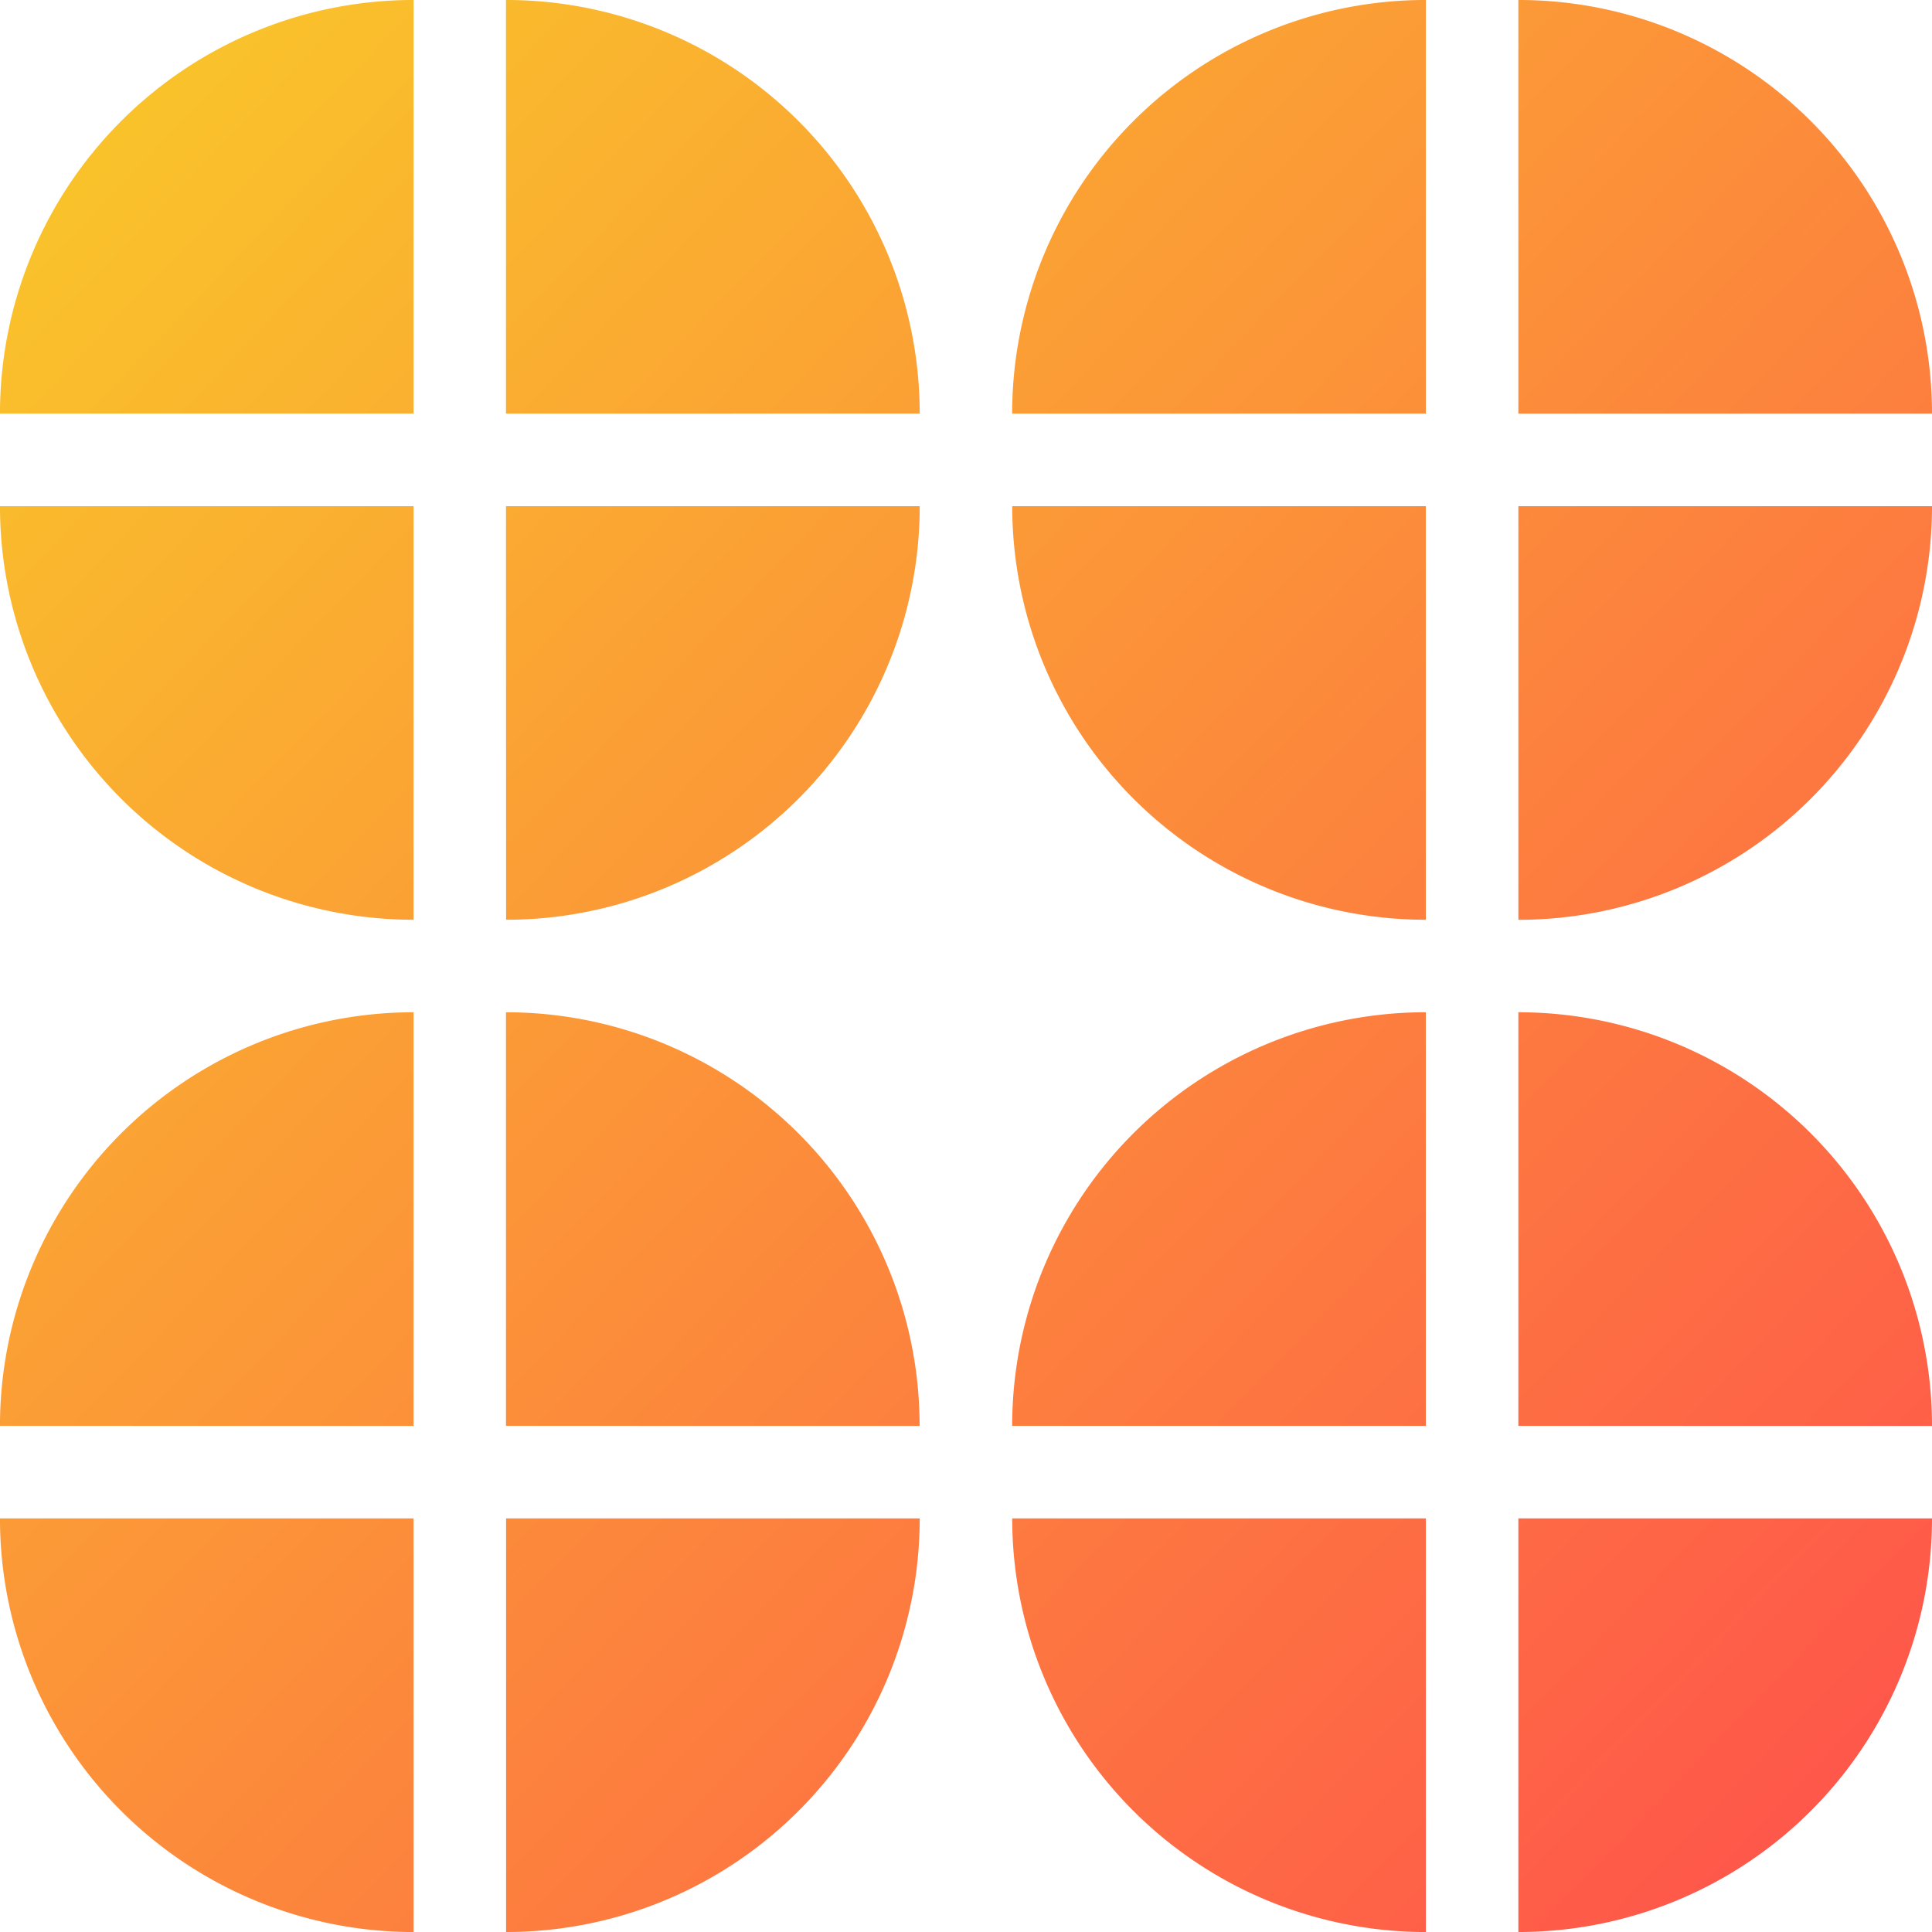 <svg xmlns="http://www.w3.org/2000/svg" xmlns:xlink="http://www.w3.org/1999/xlink" width="149.999" height="150" viewBox="0 0 149.999 150"><defs><linearGradient id="a" x1="1" y1="1" x2="0" gradientUnits="objectBoundingBox"><stop offset="0" stop-color="#ff4d4d"/><stop offset="1" stop-color="#f9cb28"/></linearGradient></defs><path d="M110.365,150a32.116,32.116,0,0,1-31.775-32.112h32.115V150Zm-78.594,0A32.114,32.114,0,0,1,0,117.888H32.111V150Zm86.116-32.112H150v.238A32.112,32.112,0,0,1,117.887,150Zm-78.593,0H71.408A32.11,32.11,0,0,1,39.295,150Zm78.593-7.183V78.592A32.112,32.112,0,0,1,150,110.468v.238Zm-39.3,0a32.113,32.113,0,0,1,32.115-32.114v32.114Zm-39.3,0V78.592a32.112,32.112,0,0,1,32.113,32.114ZM0,110.705A32.111,32.111,0,0,1,32.111,78.592v32.114ZM117.887,39.3H150v.238a32.114,32.114,0,0,1-32.113,31.875Zm-39.3,0h32.115V71.409A32.113,32.113,0,0,1,78.591,39.3Zm-39.3,0H71.408A32.112,32.112,0,0,1,39.295,71.409ZM0,39.3H32.111V71.409A32.11,32.11,0,0,1,0,39.3Zm117.886-7.184V0h.34A32.115,32.115,0,0,1,150,31.874v.238Zm-39.3,0A32.116,32.116,0,0,1,110.365,0h.34V32.112Zm-39.3,0V0h.34A32.115,32.115,0,0,1,71.408,32.112ZM0,32.112A32.112,32.112,0,0,1,31.771,0h.34V32.112Z" transform="translate(-0.002)" fill="url(#a)"/></svg>